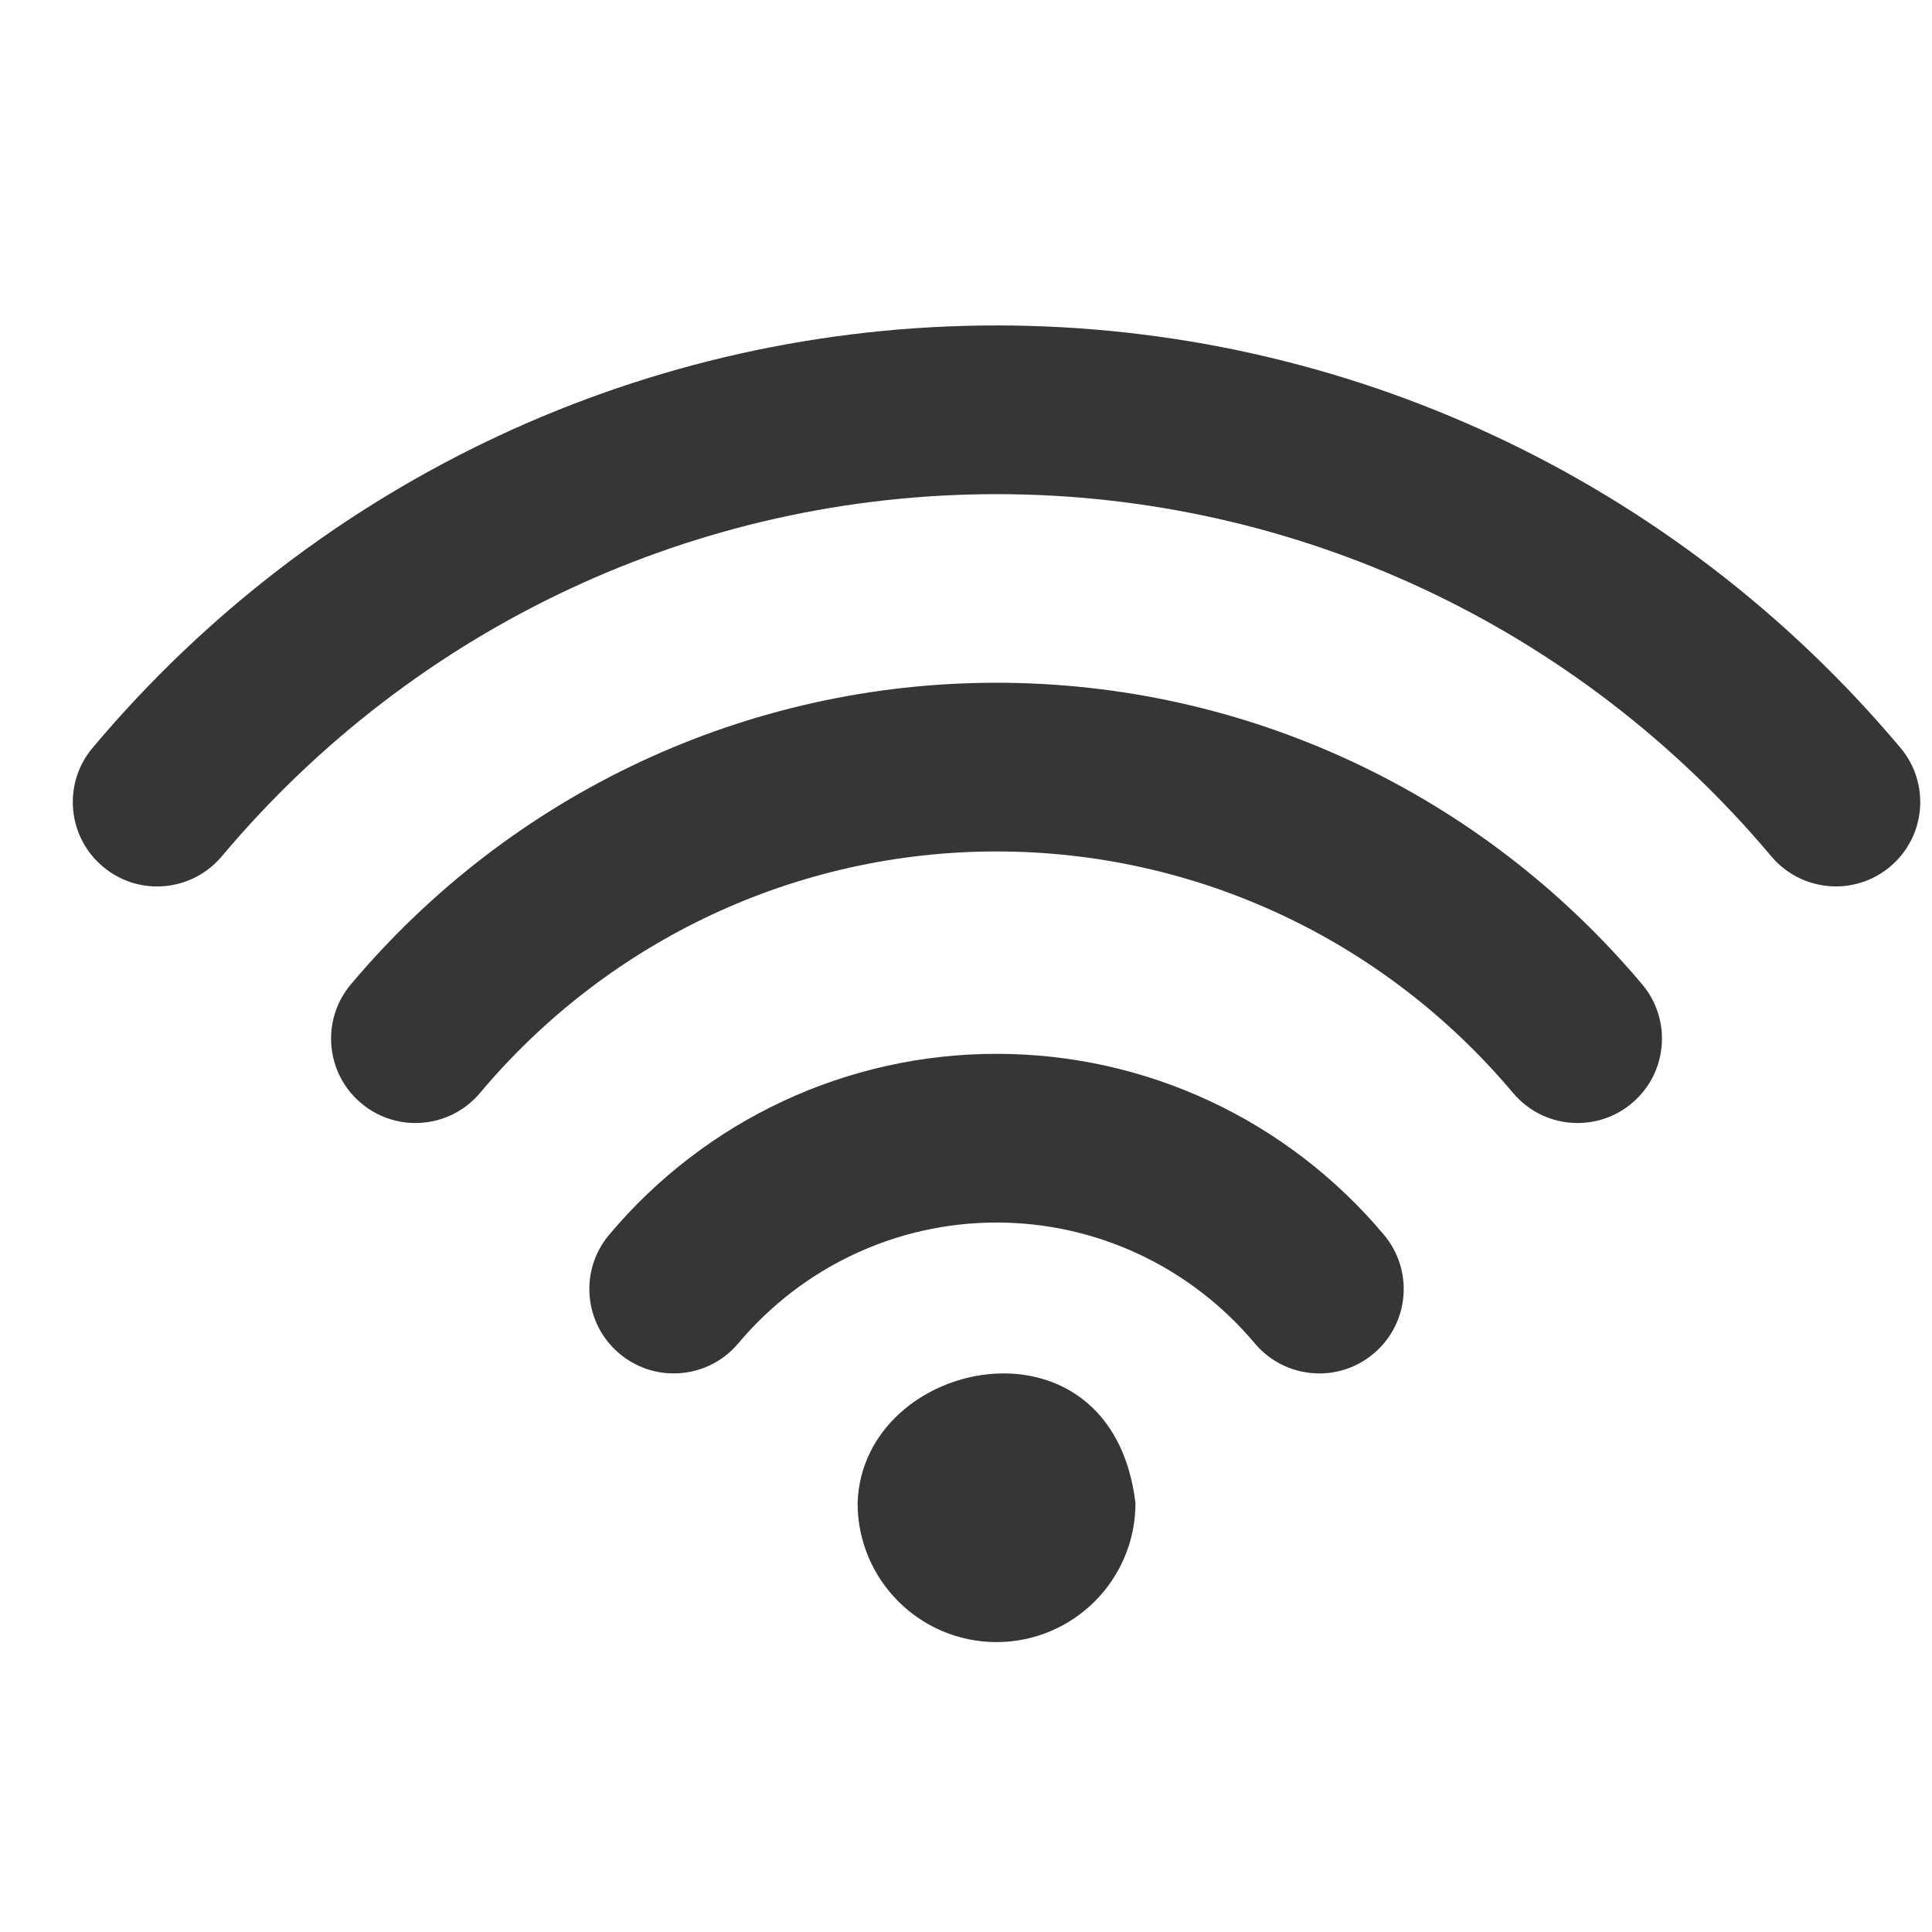 <?xml version="1.0" encoding="UTF-8" standalone="no"?>
<!-- Created with Inkscape (http://www.inkscape.org/) -->

<svg
   xmlns:dc="http://purl.org/dc/elements/1.1/"
   xmlns:cc="http://creativecommons.org/ns#"
   xmlns:rdf="http://www.w3.org/1999/02/22-rdf-syntax-ns#"
   xmlns:svg="http://www.w3.org/2000/svg"
   xmlns="http://www.w3.org/2000/svg"
   xmlns:sodipodi="http://sodipodi.sourceforge.net/DTD/sodipodi-0.dtd"
   xmlns:inkscape="http://www.inkscape.org/namespaces/inkscape"
   version="1.1"
   width="16"
   height="16"
   id="svg3773"
   inkscape:version="0.91 r13725"
   sodipodi:docname="nm-signal-100.svg">
  <sodipodi:namedview
     pagecolor="#ffffff"
     bordercolor="#666666"
     borderopacity="1"
     objecttolerance="10"
     gridtolerance="10"
     guidetolerance="10"
     inkscape:pageopacity="0"
     inkscape:pageshadow="2"
     inkscape:window-width="1366"
     inkscape:window-height="633"
     id="namedview8"
     showgrid="false"
     inkscape:zoom="14.75"
     inkscape:cx="-5.2685844"
     inkscape:cy="10.189148"
     inkscape:window-x="0"
     inkscape:window-y="33"
     inkscape:window-maximized="1"
     inkscape:current-layer="svg3773" />
  <defs
     id="defs3775" />
  <g
     transform="matrix(0.025,0,0,0.025,-4.657,0.634)"
     id="g3-4-8"
     style="fill:#363636;fill-opacity:0.4">
    <g
       id="Wi-Fi-38"
       style="fill:#363636;fill-opacity:0.4">
      <g
         id="g6-0"
         style="fill:#363636;fill-opacity:0.4">
        <g
           style="fill:#363636;fill-opacity:0.4"
           transform="translate(973.093,-210.399)"
           id="g4692-73">
          <path
             style="fill:#363636;fill-opacity:1"
             d="m -456.7,534.134 c -49.553,0 -96.331,21.852 -128.335,59.948 -9.93,11.811 -8.402,29.434 3.428,39.363 5.234,4.396 11.605,6.557 17.958,6.557 7.973,0 15.891,-3.39 21.405,-9.966 21.368,-25.429 52.552,-40.016 85.544,-40.016 32.992,0 64.177,14.587 85.544,40.016 5.533,6.595 13.45,9.966 21.405,9.966 6.353,0 12.724,-2.142 17.958,-6.557 11.83,-9.93 13.357,-27.553 3.428,-39.363 -32.005,-38.096 -78.783,-59.948 -128.335,-59.948 z"
             id="path8-15"
             inkscape:connector-curvature="0"
             sodipodi:nodetypes="sccscscsccs" />
          <path
             style="fill:#363636;fill-opacity:1"
             d="m -456.71,411.206 c -82.545,0 -160.489,36.419 -213.879,99.926 -9.929,11.811 -8.402,29.434 3.428,39.363 5.234,4.396 11.605,6.558 17.958,6.558 7.973,0 15.891,-3.391 21.405,-9.967 42.716,-50.838 105.086,-79.993 171.089,-79.993 66.003,0 128.372,29.155 171.107,79.993 5.533,6.595 13.45,9.967 21.404,9.967 6.353,0 12.724,-2.143 17.959,-6.558 11.829,-9.929 13.356,-27.57 3.428,-39.363 -53.41,-63.506 -131.354,-99.926 -213.899,-99.926 z"
             id="path8-4-43"
             inkscape:connector-curvature="0"
             sodipodi:nodetypes="sccscscsccs" />
          <path
             style="fill:#363636;fill-opacity:1"
             d="m -157.259,432.768 c -74.739,-88.935 -183.887,-139.923 -299.442,-139.923 -115.555,0 -224.685,50.988 -299.443,139.923 -9.93,11.811 -8.402,29.434 3.428,39.363 5.234,4.396 11.587,6.558 17.939,6.558 7.973,0 15.891,-3.391 21.423,-9.967 64.084,-76.248 157.639,-119.989 256.652,-119.989 99.013,0 192.568,43.741 256.651,119.971 5.533,6.576 13.45,9.967 21.424,9.967 6.353,0 12.724,-2.143 17.958,-6.558 11.811,-9.912 13.34,-27.553 3.41,-39.345 z"
             id="path8-8-0"
             inkscape:connector-curvature="0"
             sodipodi:nodetypes="csccscscscc" />
          <path
             style="fill:#363636;fill-opacity:1"
             d="m -502.725,682.975 c 0,25.406 20.62,46.025 46.025,46.025 25.405,0 46.025,-20.619 46.025,-46.025 -7.775,-65.326 -90.569,-48.667 -92.049,0 z"
             id="path8-1-37"
             inkscape:connector-curvature="0"
             sodipodi:nodetypes="cscc" />
        </g>
      </g>
    </g>
  </g>
</svg>
